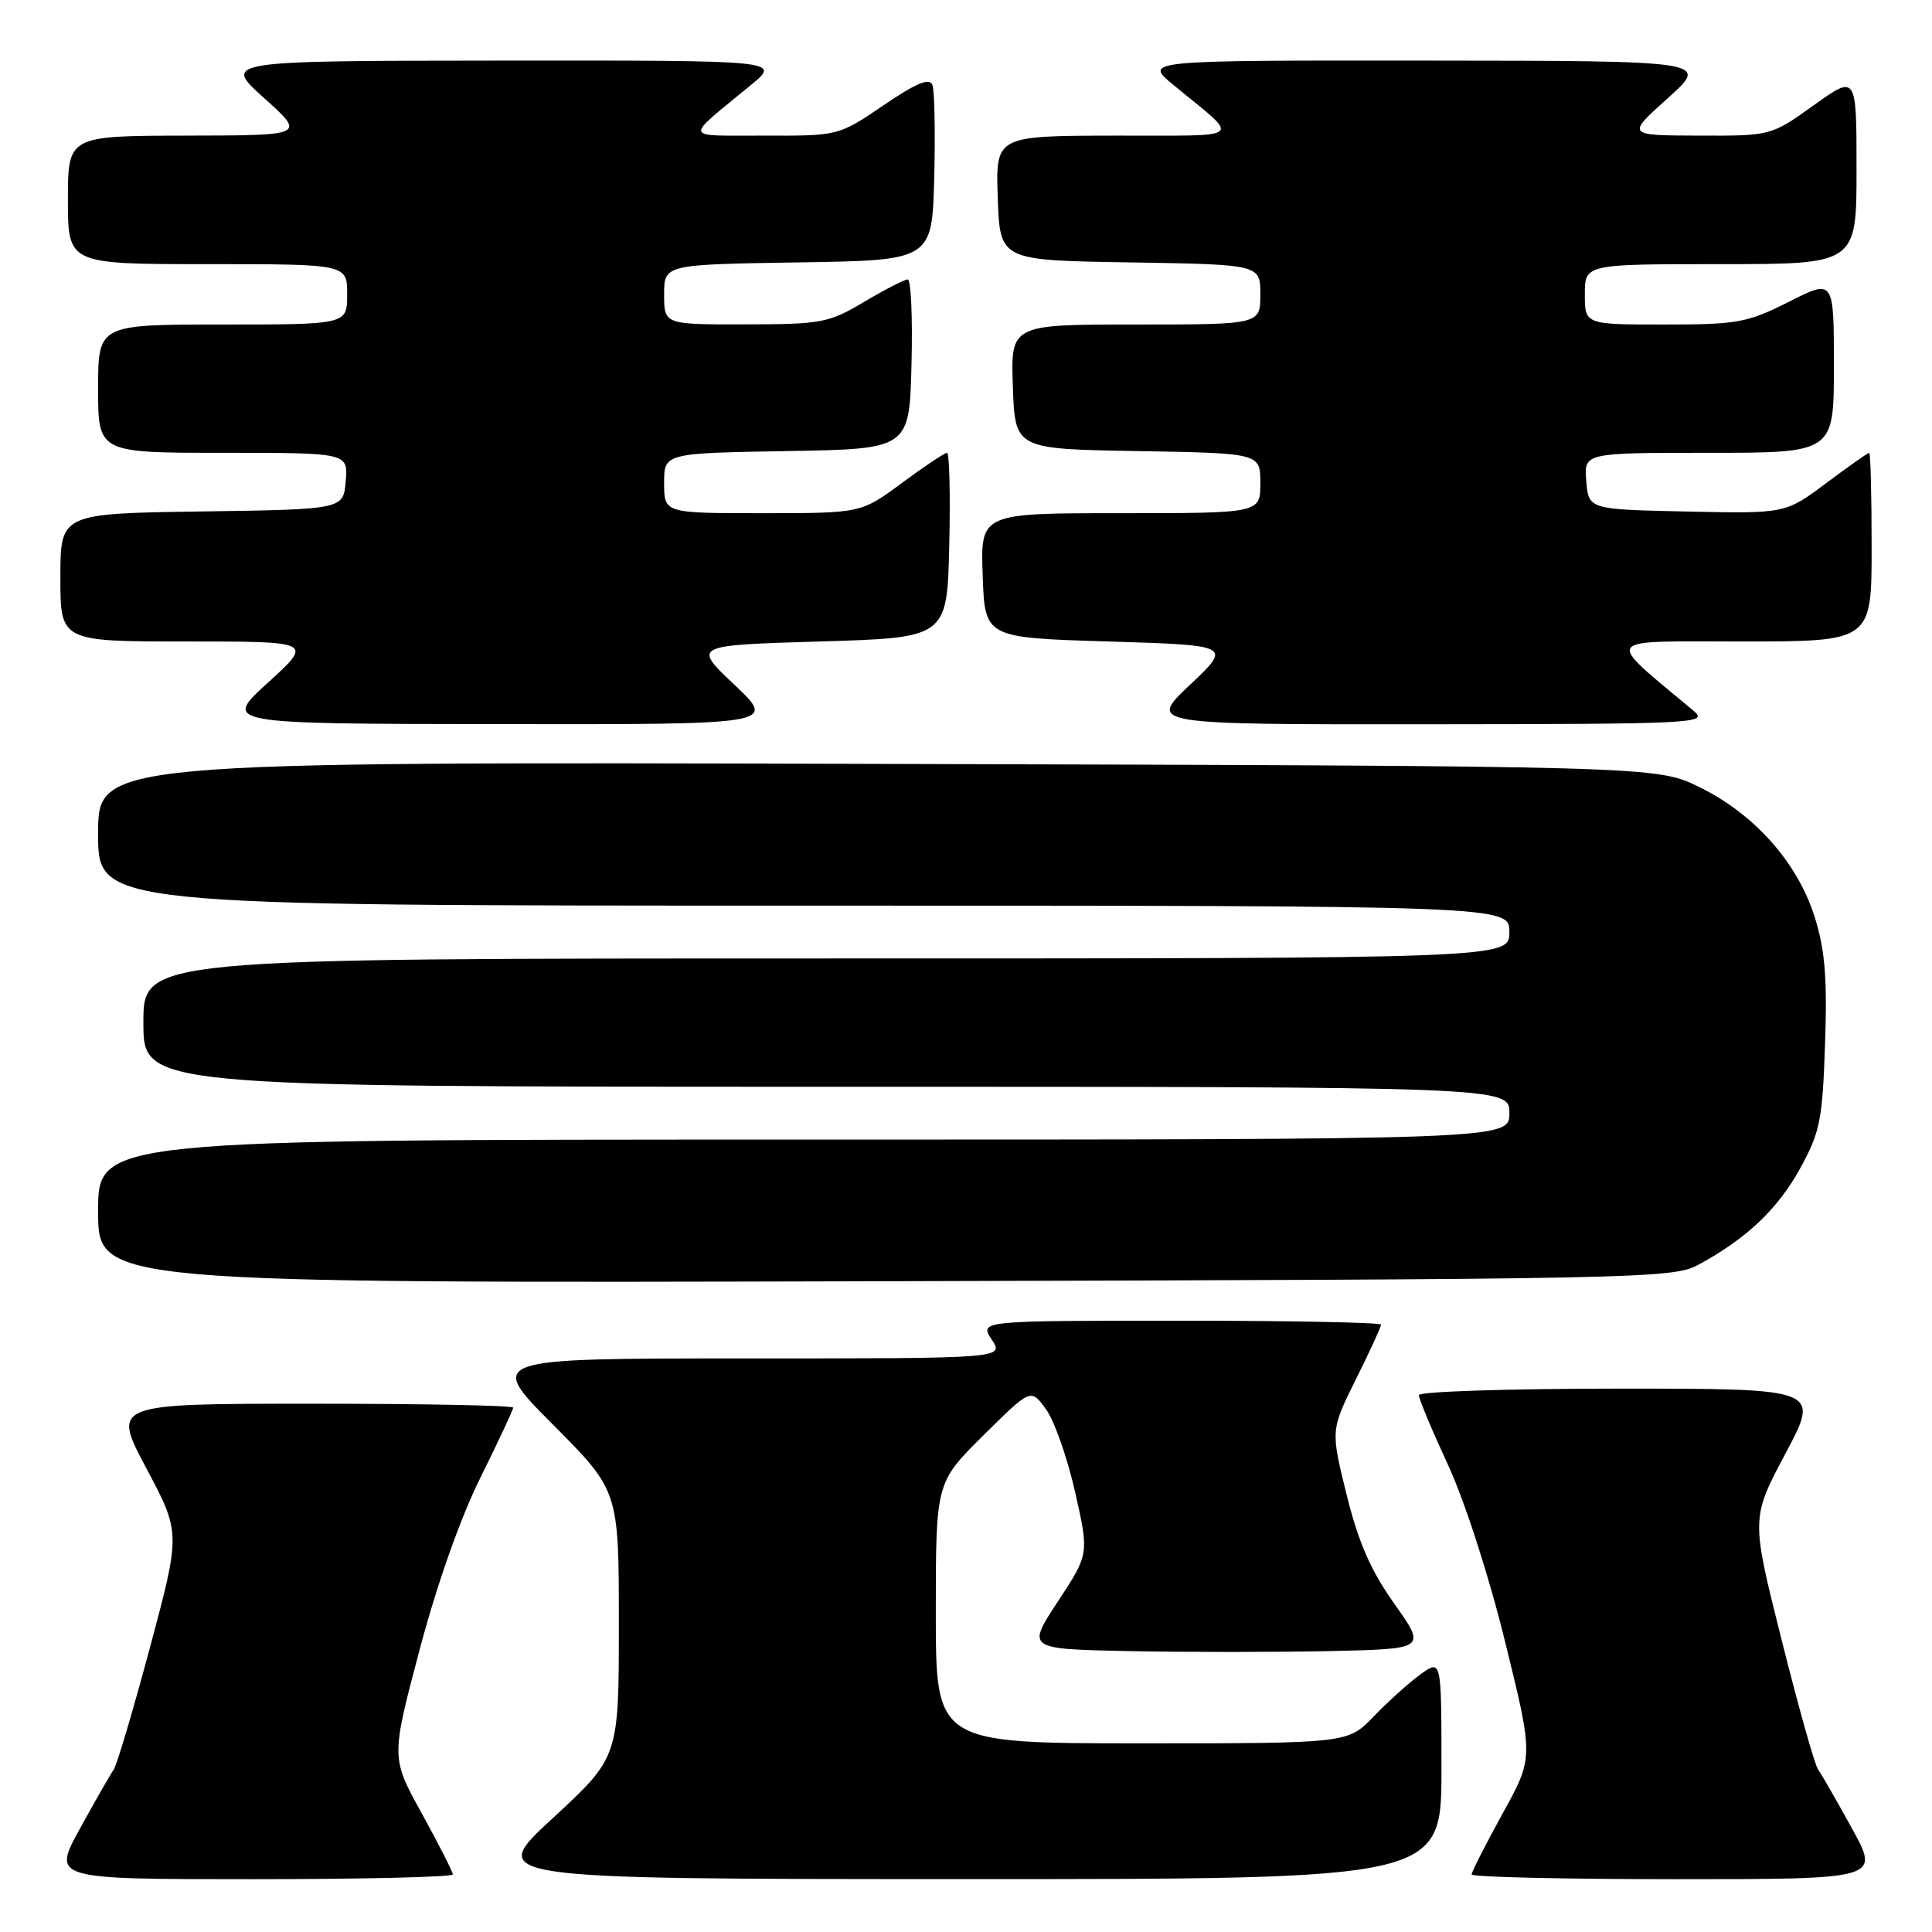 <?xml version="1.0" encoding="UTF-8" standalone="no"?>
<!DOCTYPE svg PUBLIC "-//W3C//DTD SVG 1.1//EN" "http://www.w3.org/Graphics/SVG/1.1/DTD/svg11.dtd" >
<svg xmlns="http://www.w3.org/2000/svg" xmlns:xlink="http://www.w3.org/1999/xlink" version="1.1" viewBox="0 0 256 256">
 <g >
 <path fill="currentColor"
d=" M 60.00 248.37 C 60.00 248.03 58.16 244.41 55.91 240.33 C 51.81 232.91 51.81 232.91 55.57 218.71 C 57.88 209.98 61.00 201.13 63.67 195.77 C 66.05 190.97 68.00 186.81 68.00 186.52 C 68.00 186.23 56.04 186.00 41.42 186.00 C 14.84 186.00 14.84 186.00 19.39 194.55 C 23.94 203.11 23.94 203.11 19.87 218.30 C 17.63 226.66 15.46 233.95 15.06 234.50 C 14.66 235.05 12.66 238.54 10.62 242.25 C 6.90 249.00 6.90 249.00 33.45 249.00 C 48.05 249.00 60.00 248.72 60.00 248.37 Z  M 191.00 234.43 C 191.00 219.86 191.00 219.86 188.25 221.84 C 186.74 222.93 183.95 225.44 182.05 227.41 C 178.61 231.00 178.61 231.00 151.30 231.00 C 124.00 231.00 124.00 231.00 124.00 213.72 C 124.00 196.44 124.00 196.44 130.30 190.20 C 136.59 183.96 136.59 183.96 138.60 186.73 C 139.71 188.25 141.44 193.20 142.46 197.71 C 144.31 205.92 144.31 205.92 140.17 212.21 C 136.04 218.50 136.04 218.50 149.58 218.78 C 157.03 218.93 168.94 218.93 176.06 218.78 C 189.00 218.50 189.00 218.50 184.78 212.54 C 181.64 208.12 180.00 204.39 178.43 198.04 C 176.32 189.50 176.32 189.50 179.66 182.77 C 181.50 179.08 183.00 175.81 183.00 175.52 C 183.00 175.24 171.02 175.00 156.38 175.00 C 129.77 175.00 129.77 175.00 131.41 177.50 C 133.05 180.00 133.05 180.00 98.79 180.00 C 64.54 180.00 64.54 180.00 73.27 188.77 C 82.00 197.54 82.00 197.54 82.00 215.19 C 82.00 232.83 82.00 232.83 73.25 240.91 C 64.50 248.98 64.50 248.98 127.75 248.99 C 191.00 249.00 191.00 249.00 191.00 234.43 Z  M 245.38 242.25 C 243.34 238.54 241.33 235.04 240.91 234.48 C 240.48 233.92 238.31 226.20 236.08 217.32 C 232.02 201.18 232.02 201.18 236.59 192.59 C 241.16 184.00 241.16 184.00 214.58 184.00 C 199.96 184.00 188.00 184.39 188.00 184.86 C 188.00 185.34 189.74 189.50 191.87 194.11 C 194.11 198.96 197.32 208.91 199.47 217.69 C 203.21 232.88 203.21 232.88 199.10 240.31 C 196.85 244.40 195.00 248.03 195.00 248.37 C 195.00 248.72 207.17 249.00 222.05 249.00 C 249.10 249.00 249.10 249.00 245.38 242.25 Z  M 225.00 167.61 C 231.37 164.18 235.57 160.21 238.53 154.82 C 241.17 150.01 241.49 148.42 241.83 138.29 C 242.13 129.59 241.82 125.84 240.46 121.52 C 238.20 114.32 232.49 107.88 225.21 104.31 C 219.50 101.50 219.50 101.50 116.25 101.22 C 13.00 100.94 13.00 100.94 13.00 110.47 C 13.00 120.00 13.00 120.00 106.50 120.00 C 200.00 120.00 200.00 120.00 200.00 123.50 C 200.00 127.00 200.00 127.00 109.50 127.00 C 19.00 127.00 19.00 127.00 19.00 135.50 C 19.00 144.00 19.00 144.00 109.50 144.00 C 200.00 144.00 200.00 144.00 200.00 147.50 C 200.00 151.00 200.00 151.00 106.50 151.00 C 13.00 151.00 13.00 151.00 13.00 160.52 C 13.00 170.04 13.00 170.04 117.25 169.77 C 217.24 169.51 221.64 169.42 225.00 167.61 Z  M 97.33 90.75 C 91.77 85.50 91.77 85.50 108.64 85.00 C 125.50 84.50 125.50 84.50 125.78 72.25 C 125.94 65.51 125.80 60.00 125.49 60.00 C 125.17 60.00 122.48 61.80 119.50 64.00 C 114.09 68.00 114.09 68.00 101.04 68.00 C 88.00 68.00 88.00 68.00 88.00 64.02 C 88.00 60.05 88.00 60.05 104.25 59.77 C 120.50 59.50 120.50 59.50 120.78 48.25 C 120.94 42.06 120.71 37.01 120.28 37.02 C 119.85 37.03 117.25 38.37 114.50 40.00 C 109.80 42.79 108.86 42.97 98.75 42.98 C 88.00 43.00 88.00 43.00 88.00 39.02 C 88.00 35.05 88.00 35.05 105.75 34.77 C 123.50 34.50 123.50 34.50 123.79 23.56 C 123.94 17.55 123.84 12.02 123.55 11.27 C 123.17 10.27 121.45 10.98 117.07 13.95 C 111.11 18.00 111.11 18.00 101.30 17.97 C 90.32 17.93 90.52 18.68 99.52 11.25 C 103.46 8.00 103.46 8.00 66.48 8.03 C 29.50 8.06 29.50 8.06 35.00 13.00 C 40.50 17.94 40.50 17.94 24.75 17.97 C 9.00 18.00 9.00 18.00 9.00 26.50 C 9.00 35.00 9.00 35.00 27.50 35.00 C 46.00 35.00 46.00 35.00 46.00 39.00 C 46.00 43.00 46.00 43.00 29.50 43.00 C 13.00 43.00 13.00 43.00 13.00 51.50 C 13.00 60.00 13.00 60.00 29.56 60.00 C 46.12 60.00 46.12 60.00 45.81 63.75 C 45.50 67.50 45.50 67.50 26.75 67.77 C 8.00 68.04 8.00 68.04 8.00 76.52 C 8.00 85.00 8.00 85.00 24.75 85.00 C 41.50 85.00 41.50 85.00 35.50 90.46 C 29.50 95.91 29.50 95.91 66.19 95.95 C 102.88 96.00 102.88 96.00 97.33 90.75 Z  M 224.45 94.22 C 212.48 84.20 211.93 85.00 230.82 85.00 C 248.00 85.00 248.00 85.00 248.00 72.50 C 248.00 65.62 247.86 60.00 247.68 60.00 C 247.50 60.00 244.93 61.81 241.96 64.03 C 236.57 68.06 236.57 68.06 223.53 67.78 C 210.50 67.50 210.50 67.50 210.19 63.75 C 209.88 60.00 209.88 60.00 226.44 60.00 C 243.00 60.00 243.00 60.00 243.00 48.49 C 243.00 36.97 243.00 36.97 237.03 39.99 C 231.51 42.77 230.25 43.00 220.53 43.00 C 210.00 43.00 210.00 43.00 210.00 39.00 C 210.00 35.00 210.00 35.00 228.00 35.00 C 246.00 35.00 246.00 35.00 246.00 22.44 C 246.00 9.89 246.00 9.89 240.34 13.94 C 234.67 18.00 234.67 18.00 225.09 17.97 C 215.50 17.94 215.50 17.94 221.00 13.00 C 226.50 8.06 226.50 8.06 189.02 8.03 C 151.54 8.00 151.54 8.00 155.48 11.25 C 164.49 18.69 165.37 17.93 147.71 17.97 C 131.92 18.00 131.92 18.00 132.21 26.25 C 132.50 34.50 132.50 34.50 149.75 34.77 C 167.00 35.05 167.00 35.05 167.00 39.02 C 167.00 43.00 167.00 43.00 150.46 43.00 C 133.92 43.00 133.92 43.00 134.21 51.25 C 134.50 59.50 134.50 59.50 150.75 59.77 C 167.00 60.05 167.00 60.05 167.00 64.02 C 167.00 68.00 167.00 68.00 148.46 68.00 C 129.92 68.00 129.92 68.00 130.21 76.25 C 130.50 84.50 130.50 84.50 146.86 85.00 C 163.23 85.50 163.23 85.50 157.67 90.75 C 152.12 96.00 152.12 96.00 189.31 95.97 C 224.59 95.94 226.39 95.85 224.45 94.22 Z "/>
</g>
</svg>